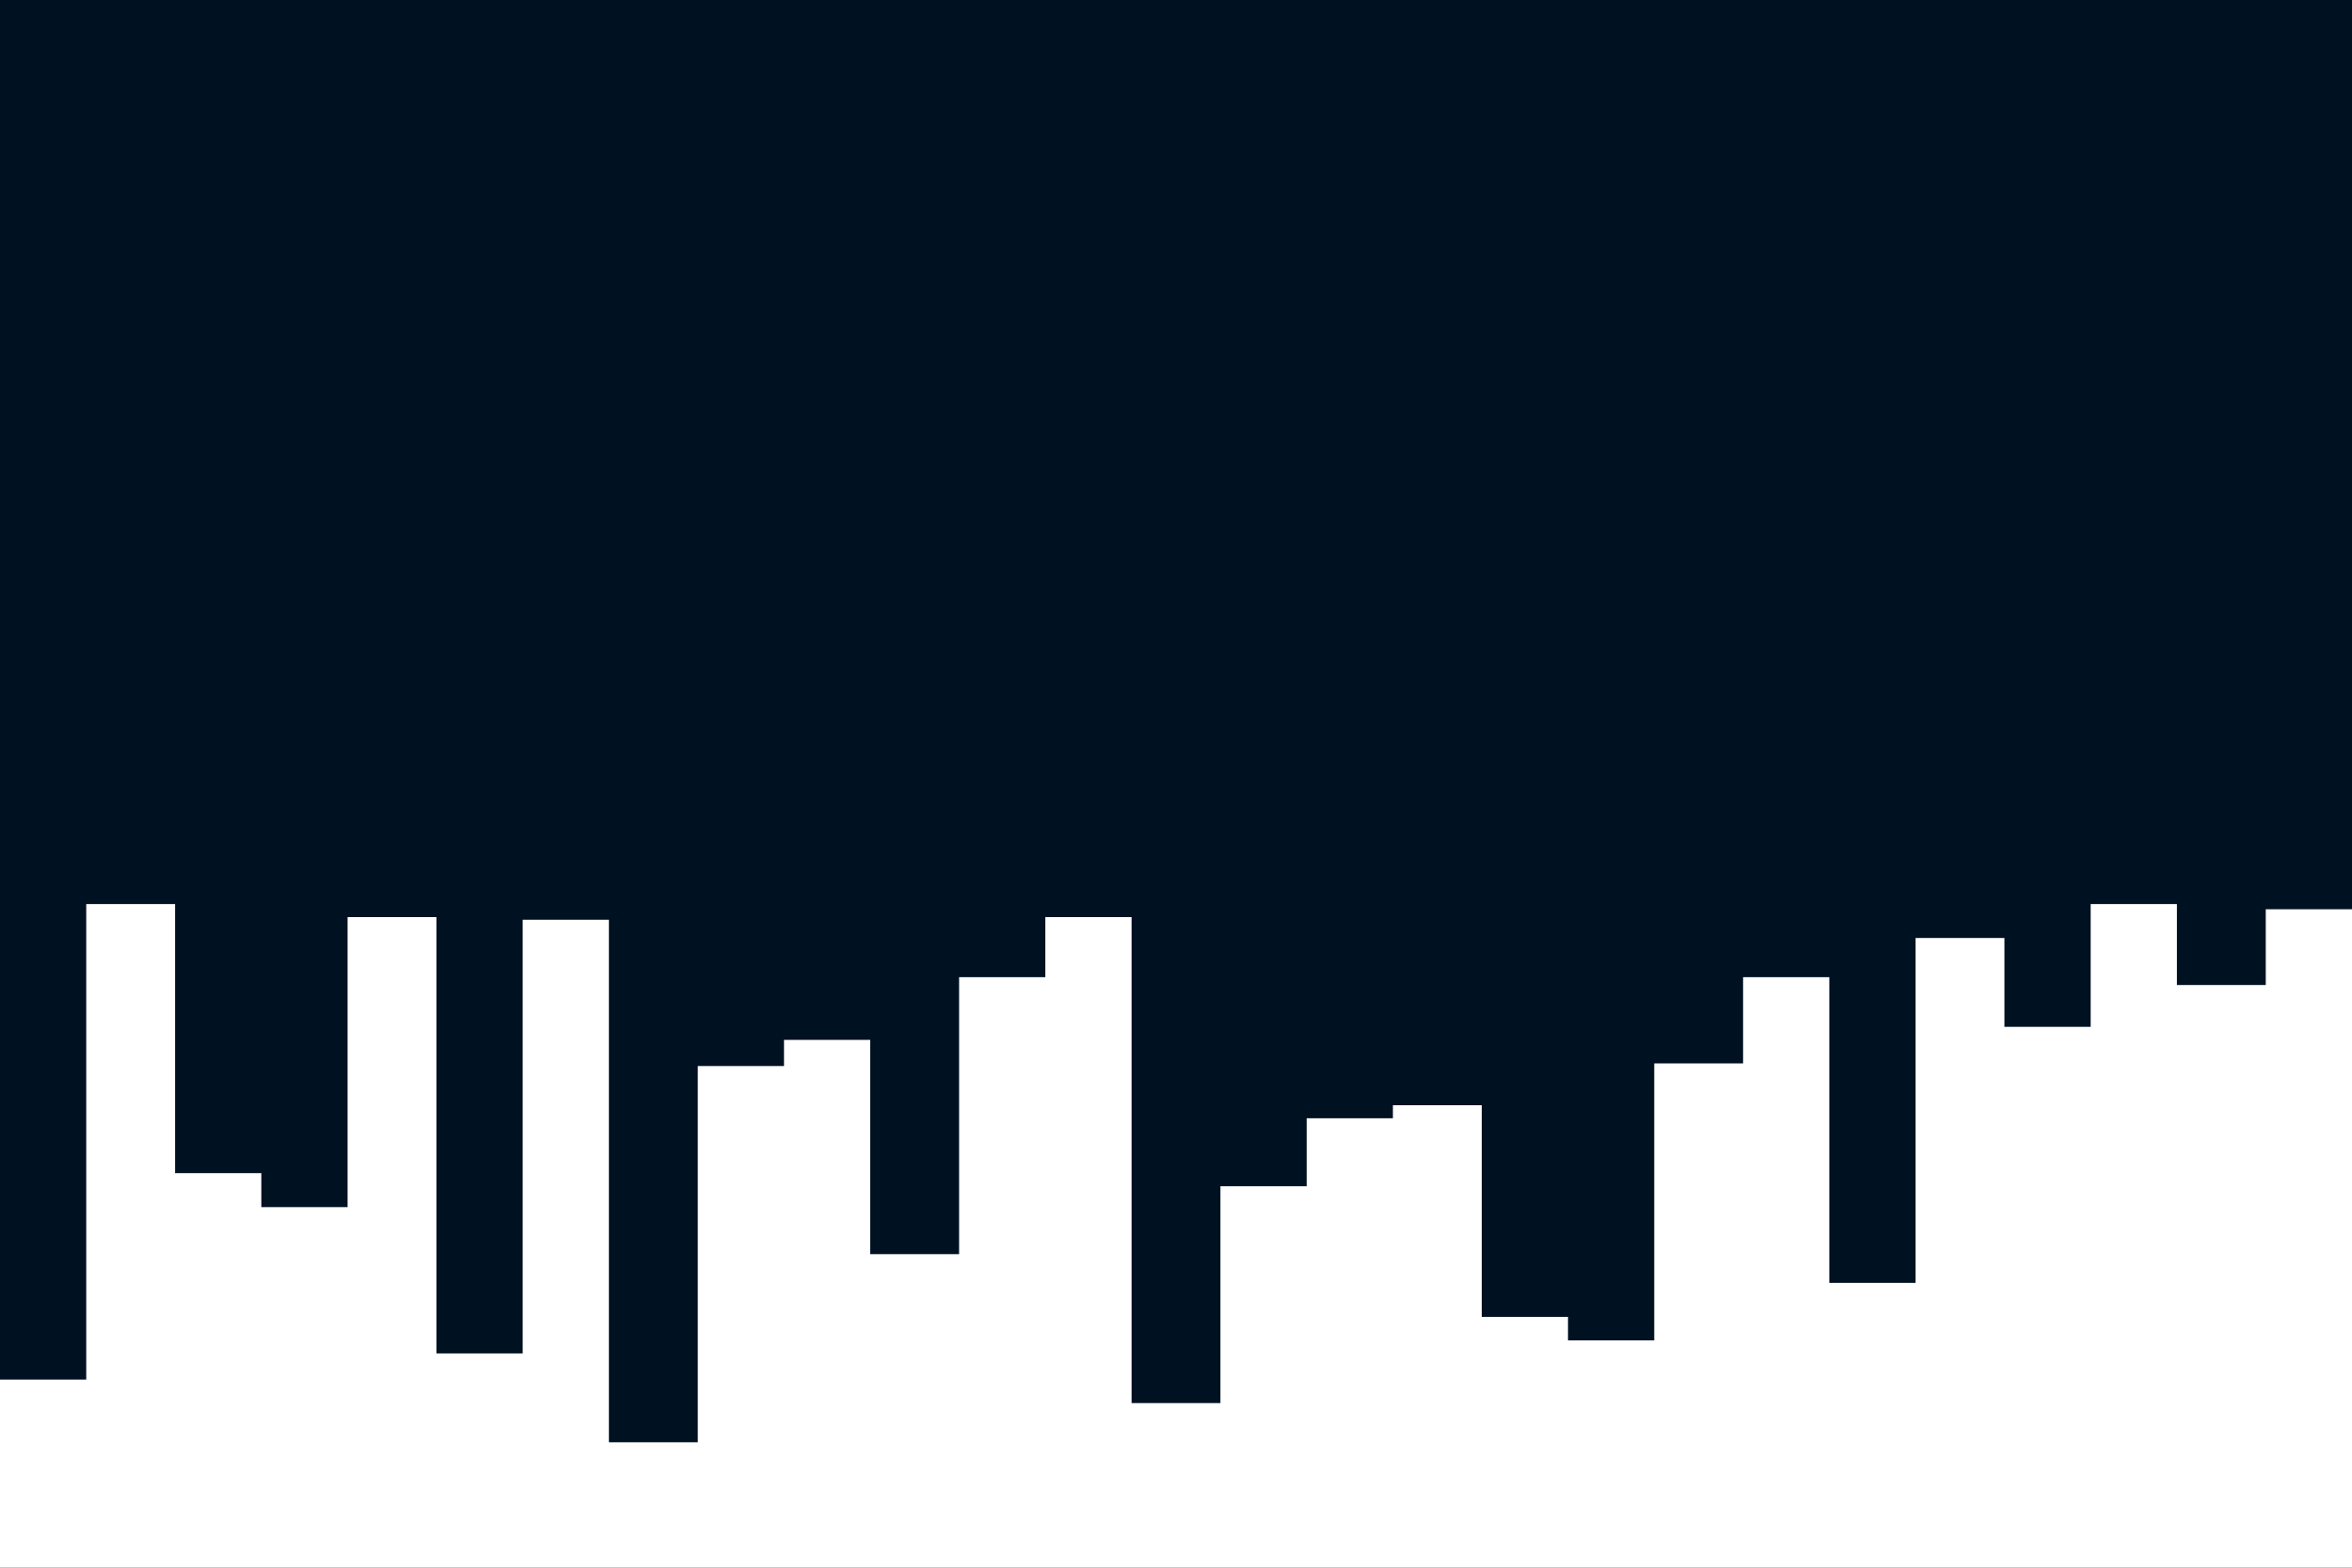 <svg id="visual" viewBox="0 0 900 600" width="900" height="600" xmlns="http://www.w3.org/2000/svg" xmlns:xlink="http://www.w3.org/1999/xlink" version="1.1"><rect x="0" y="0" width="900" height="600" fill="#001122"></rect><path d="M0 528L33 528L33 346L67 346L67 449L100 449L100 462L133 462L133 351L167 351L167 518L200 518L200 352L233 352L233 552L267 552L267 408L300 408L300 398L333 398L333 480L367 480L367 374L400 374L400 351L433 351L433 537L467 537L467 454L500 454L500 428L533 428L533 423L567 423L567 504L600 504L600 513L633 513L633 407L667 407L667 374L700 374L700 491L733 491L733 359L767 359L767 393L800 393L800 346L833 346L833 377L867 377L867 348L900 348L900 369L900 601L900 601L867 601L867 601L833 601L833 601L800 601L800 601L767 601L767 601L733 601L733 601L700 601L700 601L667 601L667 601L633 601L633 601L600 601L600 601L567 601L567 601L533 601L533 601L500 601L500 601L467 601L467 601L433 601L433 601L400 601L400 601L367 601L367 601L333 601L333 601L300 601L300 601L267 601L267 601L233 601L233 601L200 601L200 601L167 601L167 601L133 601L133 601L100 601L100 601L67 601L67 601L33 601L33 601L0 601Z" fill="#ffffff" stroke-linecap="square" stroke-linejoin="miter"></path></svg>